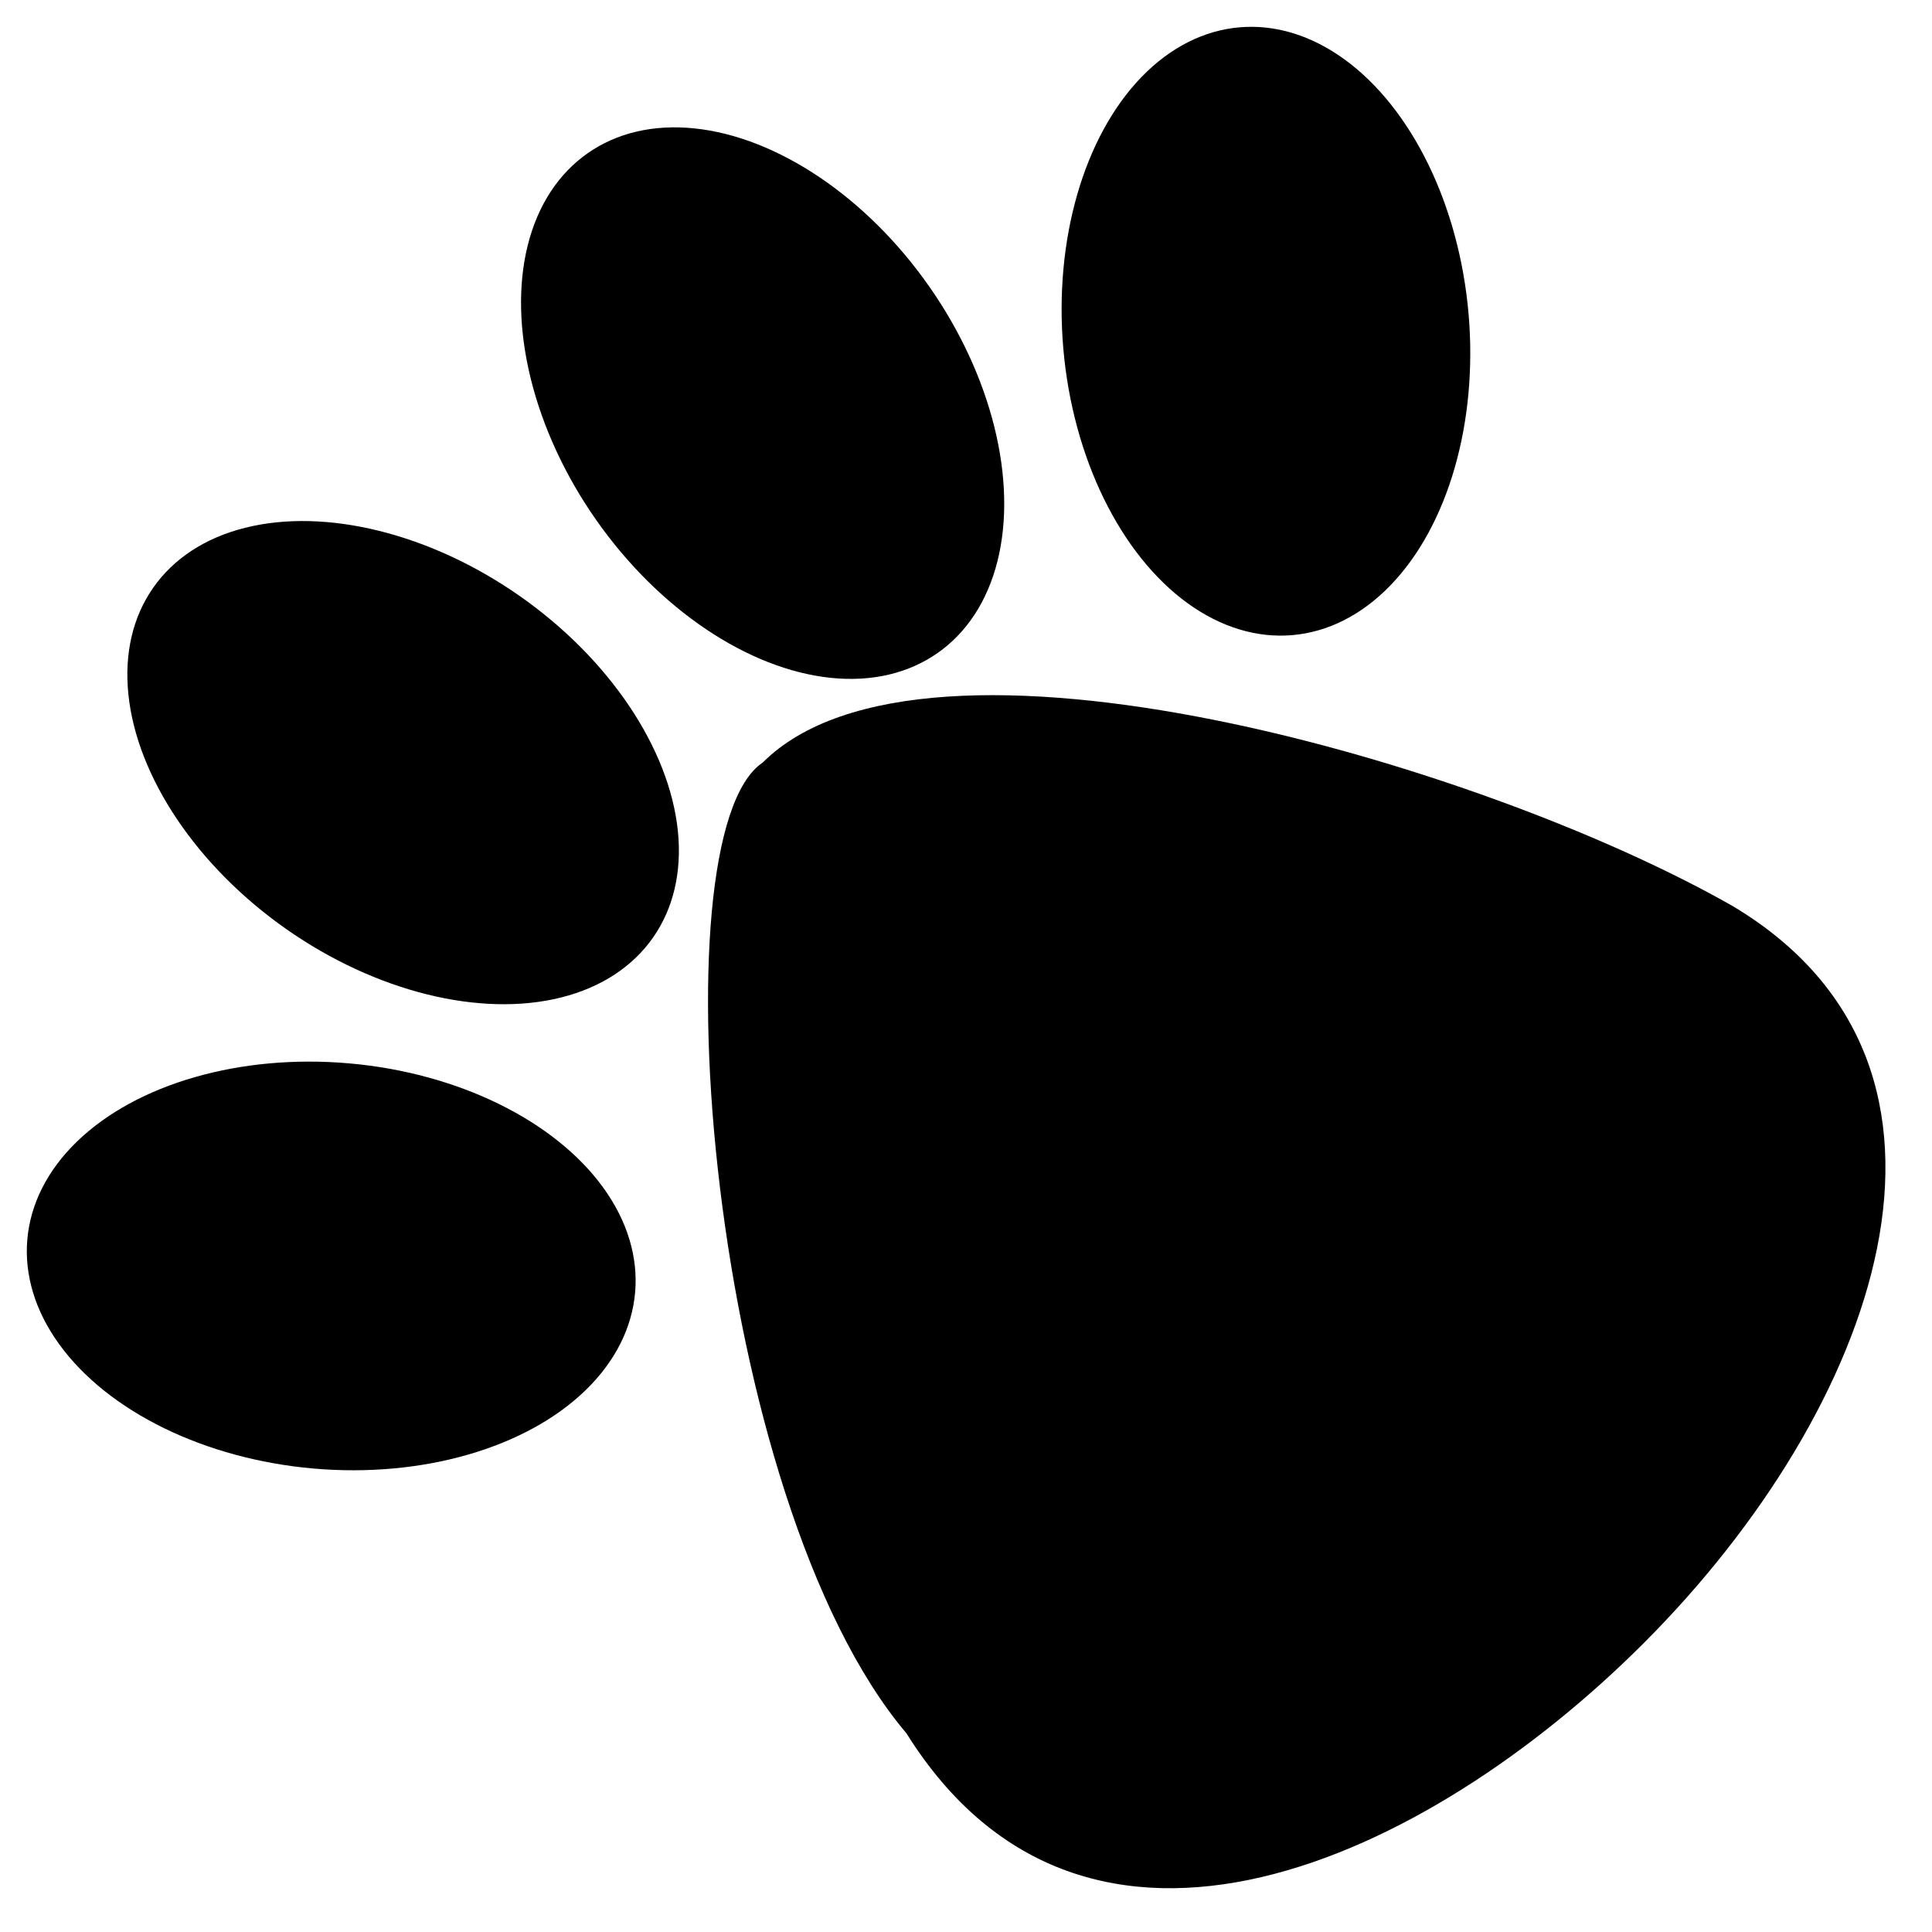 <?xml version="1.0" encoding="UTF-8" standalone="no"?>
<!DOCTYPE svg PUBLIC "-//W3C//DTD SVG 1.1//EN" "http://www.w3.org/Graphics/SVG/1.1/DTD/svg11.dtd">
<!-- Based on http://www.lovenewfs.com/images/PawPrintLg.jpg -->
<svg xmlns="http://www.w3.org/2000/svg" viewBox="-150,-150 380 380">
	<g transform="rotate(-45)">
		<ellipse rx="40" ry="60" transform="translate(-130, 10) rotate(-40)" />
		<ellipse rx="40" ry="60" transform="translate(-50, -50) rotate(-10)" />
		<ellipse rx="40" ry="60" transform="translate(50, -50) rotate(10)" />
		<ellipse rx="40" ry="60" transform="translate(130, 10) rotate(40)" />
		<!-- TODO make it symmetric and clean maybe use entity variables -->
		<path d="M 0,0
			c 45,0 100,100 115,155
			c 15,60 -50,90 -115,90
			c -60,0 -130,-25 -115,-90
			c 5,-60 90,-160 115,-155
		" />
	</g>
</svg>

